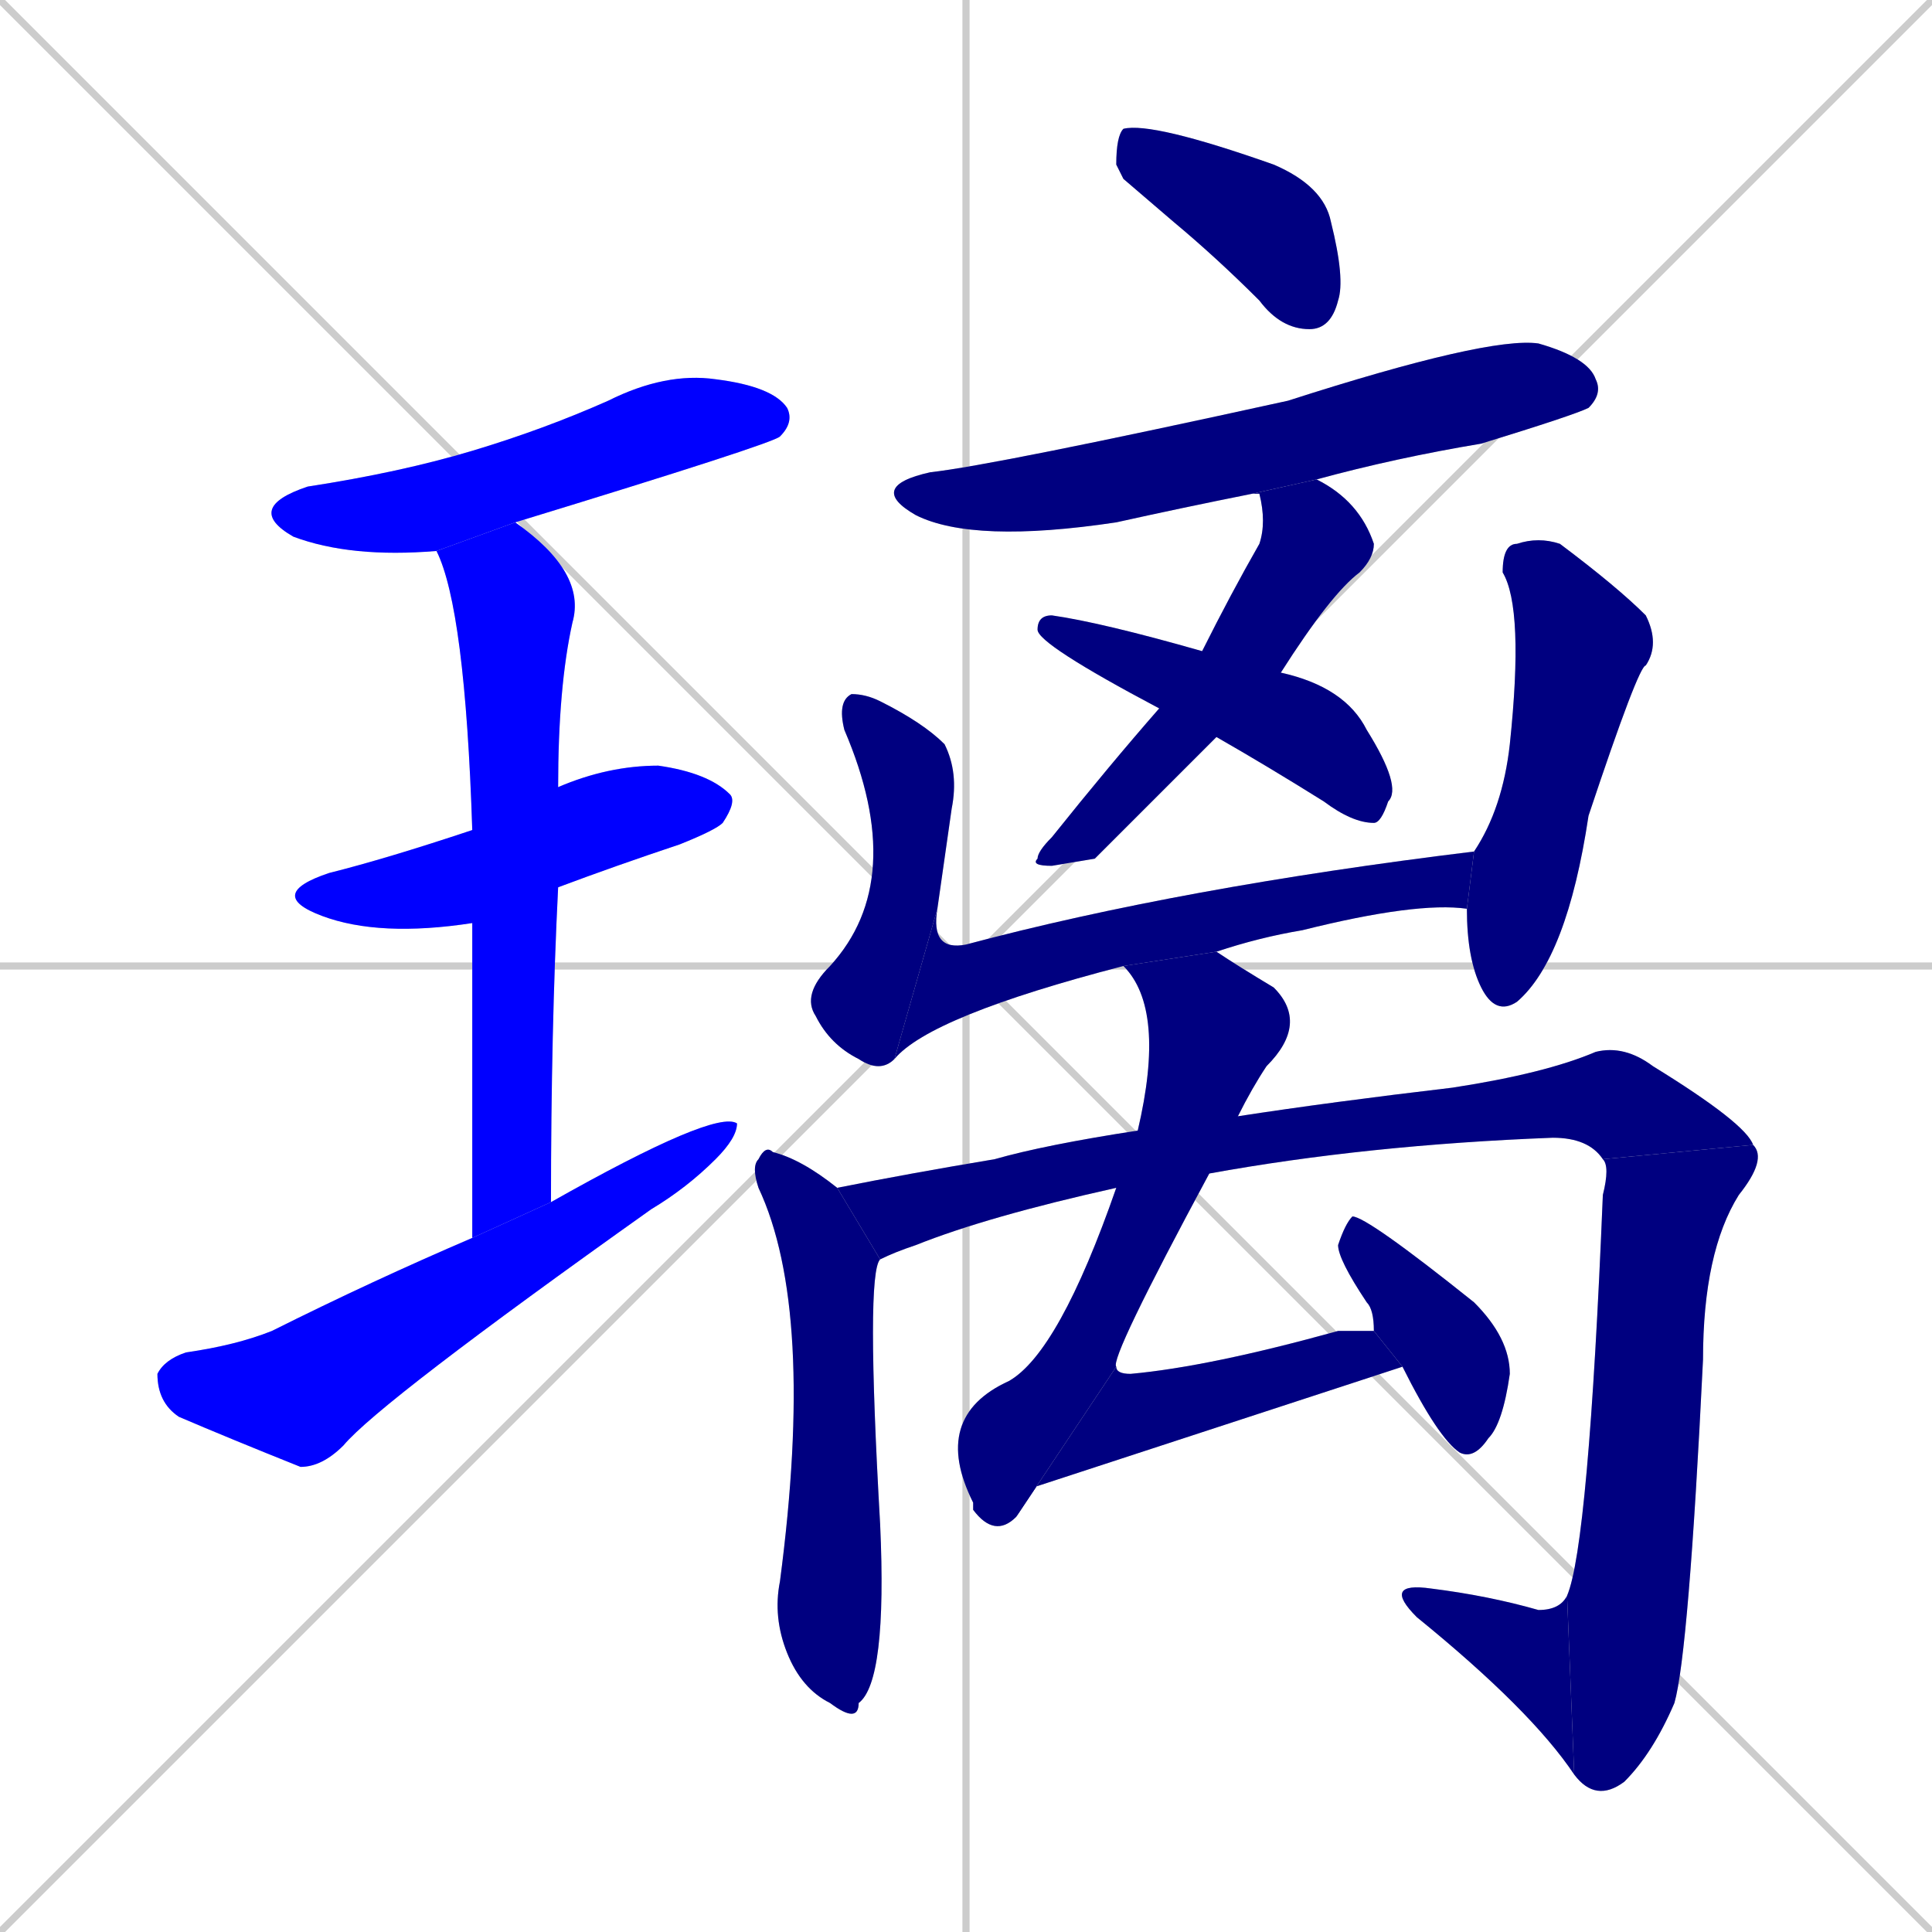 <svg xmlns="http://www.w3.org/2000/svg" xmlns:xlink="http://www.w3.org/1999/xlink" width="270" height="270"><defs><clipPath id="clip-mask-1"><rect x="34" y="52" width="77" height="26"><animate attributeName="x" from="-43" to="34" dur="0.285" begin="0; animate18.end + 1" id="animate1" fill="freeze"/></rect></clipPath><clipPath id="clip-mask-2"><rect x="37" y="107" width="66" height="24"><set attributeName="x" to="-29" begin="0; animate18.end + 1" /><animate attributeName="x" from="-29" to="37" dur="0.244" begin="animate1.end + 0.5" id="animate2" fill="freeze"/></rect></clipPath><clipPath id="clip-mask-3"><rect x="61" y="73" width="21" height="100"><set attributeName="y" to="-27" begin="0; animate18.end + 1" /><animate attributeName="y" from="-27" to="73" dur="0.370" begin="animate2.end + 0.5" id="animate3" fill="freeze"/></rect></clipPath><clipPath id="clip-mask-4"><rect x="22" y="155" width="81" height="50"><set attributeName="x" to="-59" begin="0; animate18.end + 1" /><animate attributeName="x" from="-59" to="22" dur="0.300" begin="animate3.end + 0.5" id="animate4" fill="freeze"/></rect></clipPath><clipPath id="clip-mask-5"><rect x="156" y="17" width="32" height="29"><set attributeName="y" to="-12" begin="0; animate18.end + 1" /><animate attributeName="y" from="-12" to="17" dur="0.107" begin="animate4.end + 0.5" id="animate5" fill="freeze"/></rect></clipPath><clipPath id="clip-mask-6"><rect x="121" y="47" width="103" height="29"><set attributeName="x" to="18" begin="0; animate18.end + 1" /><animate attributeName="x" from="18" to="121" dur="0.381" begin="animate5.end + 0.5" id="animate6" fill="freeze"/></rect></clipPath><clipPath id="clip-mask-7"><rect x="144" y="67" width="48" height="54"><set attributeName="y" to="13" begin="0; animate18.end + 1" /><animate attributeName="y" from="13" to="67" dur="0.200" begin="animate6.end + 0.5" id="animate7" fill="freeze"/></rect></clipPath><clipPath id="clip-mask-8"><rect x="145" y="86" width="51" height="29"><set attributeName="x" to="94" begin="0; animate18.end + 1" /><animate attributeName="x" from="94" to="145" dur="0.189" begin="animate7.end + 0.5" id="animate8" fill="freeze"/></rect></clipPath><clipPath id="clip-mask-9"><rect x="112" y="97" width="22" height="53"><set attributeName="y" to="44" begin="0; animate18.end + 1" /><animate attributeName="y" from="44" to="97" dur="0.196" begin="animate8.end + 0.5" id="animate9" fill="freeze"/></rect></clipPath><clipPath id="clip-mask-10"><rect x="125" y="119" width="81" height="29"><set attributeName="x" to="44" begin="0; animate18.end + 1" /><animate attributeName="x" from="44" to="125" dur="0.300" begin="animate9.end" id="animate10" fill="freeze"/></rect></clipPath><clipPath id="clip-mask-11"><rect x="205" y="75" width="27" height="67"><set attributeName="y" to="8" begin="0; animate18.end + 1" /><animate attributeName="y" from="8" to="75" dur="0.248" begin="animate10.end + 0.5" id="animate11" fill="freeze"/></rect></clipPath><clipPath id="clip-mask-12"><rect x="105" y="160" width="19" height="81"><set attributeName="y" to="79" begin="0; animate18.end + 1" /><animate attributeName="y" from="79" to="160" dur="0.300" begin="animate11.end + 0.5" id="animate12" fill="freeze"/></rect></clipPath><clipPath id="clip-mask-13"><rect x="117" y="146" width="128" height="30"><set attributeName="x" to="-11" begin="0; animate18.end + 1" /><animate attributeName="x" from="-11" to="117" dur="0.474" begin="animate12.end + 0.5" id="animate13" fill="freeze"/></rect></clipPath><clipPath id="clip-mask-14"><rect x="219" y="160" width="28" height="92"><set attributeName="y" to="68" begin="0; animate18.end + 1" /><animate attributeName="y" from="68" to="160" dur="0.341" begin="animate13.end" id="animate14" fill="freeze"/></rect></clipPath><clipPath id="clip-mask-15"><rect x="193" y="221" width="27" height="27"><set attributeName="x" to="220" begin="0; animate18.end + 1" /><animate attributeName="x" from="220" to="193" dur="0.100" begin="animate14.end" id="animate15" fill="freeze"/></rect></clipPath><clipPath id="clip-mask-16"><rect x="130" y="133" width="53" height="82"><set attributeName="y" to="51" begin="0; animate18.end + 1" /><animate attributeName="y" from="51" to="133" dur="0.304" begin="animate15.end + 0.5" id="animate16" fill="freeze"/></rect></clipPath><clipPath id="clip-mask-17"><rect x="142" y="186" width="54" height="26"><set attributeName="x" to="88" begin="0; animate18.end + 1" /><animate attributeName="x" from="88" to="142" dur="0.200" begin="animate16.end" id="animate17" fill="freeze"/></rect></clipPath><clipPath id="clip-mask-18"><rect x="187" y="170" width="24" height="34"><set attributeName="y" to="136" begin="0; animate18.end + 1" /><animate attributeName="y" from="136" to="170" dur="0.126" begin="animate17.end + 0.5" id="animate18" fill="freeze"/></rect></clipPath></defs><path d="M 0 0 L 270 270 M 270 0 L 0 270 M 135 0 L 135 270 M 0 135 L 270 135" stroke="#CCCCCC" /><path d="M 61 77 Q 49 78 41 75 Q 34 71 43 68 Q 56 66 66 63 Q 76 60 85 56 Q 93 52 100 53 Q 108 54 110 57 Q 111 59 109 61 Q 108 62 72 73" fill="#CCCCCC"/><path d="M 66 129 Q 53 131 45 128 Q 37 125 46 122 Q 54 120 66 116 L 78 110 Q 85 107 92 107 Q 99 108 102 111 Q 103 112 101 115 Q 100 116 95 118 Q 86 121 78 124" fill="#CCCCCC"/><path d="M 66 146 L 66 129 L 66 116 Q 65 85 61 77 L 72 73 Q 82 80 80 87 Q 78 96 78 110 L 78 124 Q 77 144 77 168 L 66 173" fill="#CCCCCC"/><path d="M 77 168 Q 100 155 103 157 Q 103 159 100 162 Q 96 166 91 169 Q 53 196 48 202 Q 45 205 42 205 Q 32 201 25 198 Q 22 196 22 192 Q 23 190 26 189 Q 33 188 38 186 Q 52 179 66 173" fill="#CCCCCC"/><path d="M 157 25 L 156 23 Q 156 19 157 18 Q 161 17 178 23 Q 185 26 186 31 Q 188 39 187 42 Q 186 46 183 46 Q 179 46 176 42 Q 170 36 164 31" fill="#CCCCCC"/><path d="M 175 69 Q 165 71 156 73 Q 136 76 128 72 Q 121 68 130 66 Q 139 65 180 56 Q 208 47 215 48 Q 222 50 223 53 Q 224 55 222 57 Q 220 58 207 62 Q 195 64 184 67" fill="#CCCCCC"/><path d="M 153 120 L 147 121 Q 144 121 145 120 Q 145 119 147 117 Q 155 107 162 99 L 168 91 Q 172 83 176 76 Q 177 73 176 69 L 175 69 L 184 67 Q 190 70 192 76 Q 192 78 190 80 Q 186 83 179 94 L 170 103" fill="#CCCCCC"/><path d="M 162 99 Q 145 90 145 88 Q 145 86 147 86 Q 154 87 168 91 L 179 94 Q 188 96 191 102 Q 196 110 194 112 Q 193 115 192 115 Q 189 115 185 112 Q 177 107 170 103" fill="#CCCCCC"/><path d="M 125 148 Q 123 150 120 148 Q 116 146 114 142 Q 112 139 116 135 Q 127 123 118 102 Q 117 98 119 97 Q 121 97 123 98 Q 129 101 132 104 Q 134 108 133 113 Q 132 120 131 127" fill="#CCCCCC"/><path d="M 157 135 Q 130 142 125 148 L 131 127 Q 130 133 135 132 Q 165 124 206 119 L 205 127 Q 198 126 182 130 Q 176 131 170 133" fill="#CCCCCC"/><path d="M 206 119 Q 210 113 211 104 Q 213 85 210 80 Q 210 76 212 76 Q 215 75 218 76 Q 226 82 230 86 Q 232 90 230 93 Q 229 93 222 114 Q 219 134 212 140 Q 209 142 207 138 Q 205 134 205 127" fill="#CCCCCC"/><path d="M 123 176 Q 121 178 123 213 Q 124 235 120 238 Q 120 241 116 238 Q 112 236 110 231 Q 108 226 109 221 Q 114 183 106 166 Q 105 163 106 162 Q 107 160 108 161 Q 112 162 117 166" fill="#CCCCCC"/><path d="M 156 166 Q 138 170 128 174 Q 125 175 123 176 L 117 166 Q 127 164 139 162 Q 146 160 159 158 L 173 156 Q 186 154 203 152 Q 216 150 223 147 Q 227 146 231 149 Q 244 157 245 160 L 224 162 Q 222 159 217 159 Q 191 160 169 164" fill="#CCCCCC"/><path d="M 245 160 Q 247 162 243 167 Q 238 175 238 190 Q 236 231 234 238 Q 231 245 227 249 Q 223 252 220 248 L 219 223 Q 222 216 224 167 Q 225 163 224 162" fill="#CCCCCC"/><path d="M 220 248 Q 214 239 198 226 Q 193 221 200 222 Q 208 223 215 225 Q 218 225 219 223" fill="#CCCCCC"/><path d="M 142 212 Q 139 215 136 211 Q 136 210 136 210 Q 130 198 141 193 Q 148 189 156 166 L 159 158 Q 163 141 157 135 L 170 133 Q 173 135 178 138 Q 183 143 177 149 Q 175 152 173 156 L 169 164 Q 155 190 156 191" fill="#CCCCCC"/><path d="M 144 208 L 142 212 L 156 191 Q 156 192 158 192 Q 169 191 187 186 Q 190 186 192 186 L 196 191" fill="#CCCCCC"/><path d="M 192 186 Q 192 183 191 182 Q 187 176 187 174 Q 188 171 189 170 Q 191 170 206 182 Q 211 187 211 192 Q 210 199 208 201 Q 206 204 204 203 Q 201 201 196 191" fill="#CCCCCC"/><path d="M 61 77 Q 49 78 41 75 Q 34 71 43 68 Q 56 66 66 63 Q 76 60 85 56 Q 93 52 100 53 Q 108 54 110 57 Q 111 59 109 61 Q 108 62 72 73" fill="#0000ff" clip-path="url(#clip-mask-1)" /><path d="M 66 129 Q 53 131 45 128 Q 37 125 46 122 Q 54 120 66 116 L 78 110 Q 85 107 92 107 Q 99 108 102 111 Q 103 112 101 115 Q 100 116 95 118 Q 86 121 78 124" fill="#0000ff" clip-path="url(#clip-mask-2)" /><path d="M 66 146 L 66 129 L 66 116 Q 65 85 61 77 L 72 73 Q 82 80 80 87 Q 78 96 78 110 L 78 124 Q 77 144 77 168 L 66 173" fill="#0000ff" clip-path="url(#clip-mask-3)" /><path d="M 77 168 Q 100 155 103 157 Q 103 159 100 162 Q 96 166 91 169 Q 53 196 48 202 Q 45 205 42 205 Q 32 201 25 198 Q 22 196 22 192 Q 23 190 26 189 Q 33 188 38 186 Q 52 179 66 173" fill="#0000ff" clip-path="url(#clip-mask-4)" /><path d="M 157 25 L 156 23 Q 156 19 157 18 Q 161 17 178 23 Q 185 26 186 31 Q 188 39 187 42 Q 186 46 183 46 Q 179 46 176 42 Q 170 36 164 31" fill="#000080" clip-path="url(#clip-mask-5)" /><path d="M 175 69 Q 165 71 156 73 Q 136 76 128 72 Q 121 68 130 66 Q 139 65 180 56 Q 208 47 215 48 Q 222 50 223 53 Q 224 55 222 57 Q 220 58 207 62 Q 195 64 184 67" fill="#000080" clip-path="url(#clip-mask-6)" /><path d="M 153 120 L 147 121 Q 144 121 145 120 Q 145 119 147 117 Q 155 107 162 99 L 168 91 Q 172 83 176 76 Q 177 73 176 69 L 175 69 L 184 67 Q 190 70 192 76 Q 192 78 190 80 Q 186 83 179 94 L 170 103" fill="#000080" clip-path="url(#clip-mask-7)" /><path d="M 162 99 Q 145 90 145 88 Q 145 86 147 86 Q 154 87 168 91 L 179 94 Q 188 96 191 102 Q 196 110 194 112 Q 193 115 192 115 Q 189 115 185 112 Q 177 107 170 103" fill="#000080" clip-path="url(#clip-mask-8)" /><path d="M 125 148 Q 123 150 120 148 Q 116 146 114 142 Q 112 139 116 135 Q 127 123 118 102 Q 117 98 119 97 Q 121 97 123 98 Q 129 101 132 104 Q 134 108 133 113 Q 132 120 131 127" fill="#000080" clip-path="url(#clip-mask-9)" /><path d="M 157 135 Q 130 142 125 148 L 131 127 Q 130 133 135 132 Q 165 124 206 119 L 205 127 Q 198 126 182 130 Q 176 131 170 133" fill="#000080" clip-path="url(#clip-mask-10)" /><path d="M 206 119 Q 210 113 211 104 Q 213 85 210 80 Q 210 76 212 76 Q 215 75 218 76 Q 226 82 230 86 Q 232 90 230 93 Q 229 93 222 114 Q 219 134 212 140 Q 209 142 207 138 Q 205 134 205 127" fill="#000080" clip-path="url(#clip-mask-11)" /><path d="M 123 176 Q 121 178 123 213 Q 124 235 120 238 Q 120 241 116 238 Q 112 236 110 231 Q 108 226 109 221 Q 114 183 106 166 Q 105 163 106 162 Q 107 160 108 161 Q 112 162 117 166" fill="#000080" clip-path="url(#clip-mask-12)" /><path d="M 156 166 Q 138 170 128 174 Q 125 175 123 176 L 117 166 Q 127 164 139 162 Q 146 160 159 158 L 173 156 Q 186 154 203 152 Q 216 150 223 147 Q 227 146 231 149 Q 244 157 245 160 L 224 162 Q 222 159 217 159 Q 191 160 169 164" fill="#000080" clip-path="url(#clip-mask-13)" /><path d="M 245 160 Q 247 162 243 167 Q 238 175 238 190 Q 236 231 234 238 Q 231 245 227 249 Q 223 252 220 248 L 219 223 Q 222 216 224 167 Q 225 163 224 162" fill="#000080" clip-path="url(#clip-mask-14)" /><path d="M 220 248 Q 214 239 198 226 Q 193 221 200 222 Q 208 223 215 225 Q 218 225 219 223" fill="#000080" clip-path="url(#clip-mask-15)" /><path d="M 142 212 Q 139 215 136 211 Q 136 210 136 210 Q 130 198 141 193 Q 148 189 156 166 L 159 158 Q 163 141 157 135 L 170 133 Q 173 135 178 138 Q 183 143 177 149 Q 175 152 173 156 L 169 164 Q 155 190 156 191" fill="#000080" clip-path="url(#clip-mask-16)" /><path d="M 144 208 L 142 212 L 156 191 Q 156 192 158 192 Q 169 191 187 186 Q 190 186 192 186 L 196 191" fill="#000080" clip-path="url(#clip-mask-17)" /><path d="M 192 186 Q 192 183 191 182 Q 187 176 187 174 Q 188 171 189 170 Q 191 170 206 182 Q 211 187 211 192 Q 210 199 208 201 Q 206 204 204 203 Q 201 201 196 191" fill="#000080" clip-path="url(#clip-mask-18)" /></svg>